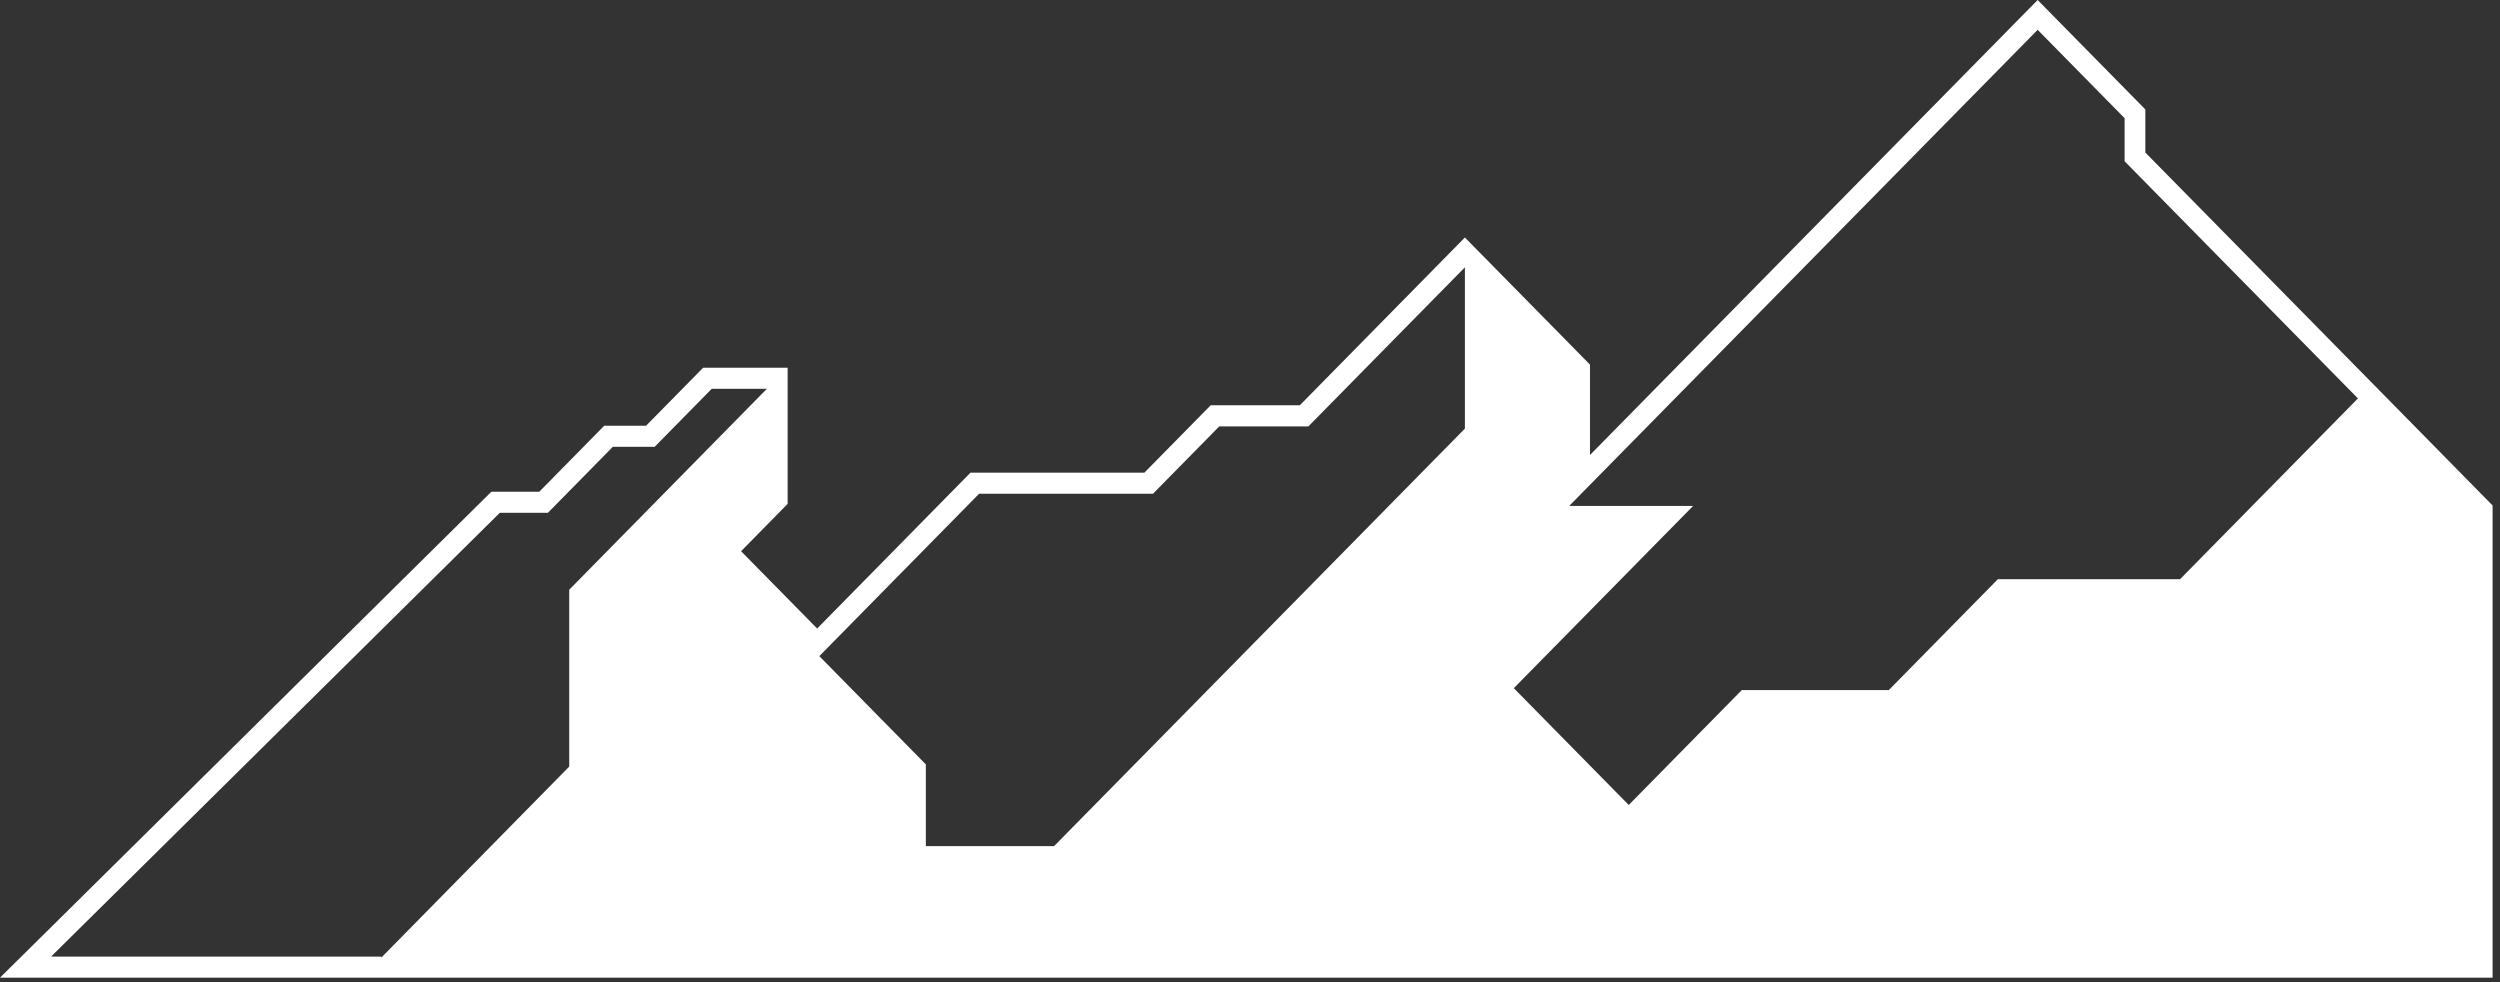 <?xml version="1.0" encoding="UTF-8" standalone="no"?>
<svg width="280px" height="110px" viewBox="0 0 280 110" version="1.1" xmlns="http://www.w3.org/2000/svg" xmlns:xlink="http://www.w3.org/1999/xlink" xmlns:sketch="http://www.bohemiancoding.com/sketch/ns">
    <rect x="0" y="0" width="280" height="110" fill="#333333" stroke="none"/>
    <!-- Generator: Sketch 3.2.2 (9983) - http://www.bohemiancoding.com/sketch -->
    <title>Imported Layers</title>
    <desc>Created with Sketch.</desc>
    <defs></defs>
    <g id="Page-1" stroke="none" stroke-width="1" fill="none" fill-rule="evenodd" sketch:type="MSPage">
        <g id="Join-our-team" sketch:type="MSArtboardGroup" transform="translate(-131, -1226)" fill="#FFFFFF">
            <path d="M409.488,1281.919 L371.278,1243.083 L371.278,1238.258 L359.217,1226 L309.078,1276.96 L309.078,1266.837 L295.068,1252.599 L276.578,1271.392 L266.597,1271.392 L259.171,1278.939 L239.695,1278.939 L222.52,1296.394 L214,1287.734 L219.215,1282.434 L219.215,1267.186 L209.751,1267.186 L203.361,1273.682 L198.674,1273.682 L191.401,1281.073 L186.033,1281.073 L131,1335.5 L410.169,1335.5 L410.169,1282.611 L409.488,1281.919 L409.488,1281.919 Z M194.753,1311.859 L173.702,1333.254 L173.702,1333.139 L136.721,1333.139 L186.978,1283.435 L192.363,1283.435 L199.637,1276.042 L204.323,1276.042 L210.714,1269.547 L216.891,1269.547 L194.753,1292.049 L194.753,1311.859 L194.753,1311.859 Z M295.068,1274.002 L249.057,1320.767 L234.693,1320.767 L234.693,1311.612 L222.764,1299.487 L222.52,1299.735 L240.658,1281.3 L260.133,1281.3 L267.559,1273.754 L277.54,1273.754 L295.068,1255.938 L295.068,1274.002 L295.068,1274.002 Z M375.162,1290.874 L354.758,1290.874 L342.541,1303.291 L326.078,1303.291 L313.418,1316.158 L300.546,1303.075 L320.631,1282.662 L306.754,1282.662 L359.217,1229.339 L368.955,1239.236 L368.955,1244.061 L395.088,1270.622 L375.162,1290.874 L375.162,1290.874 Z" id="Imported-Layers" sketch:type="MSShapeGroup"></path>
        </g>
    </g>
</svg>
